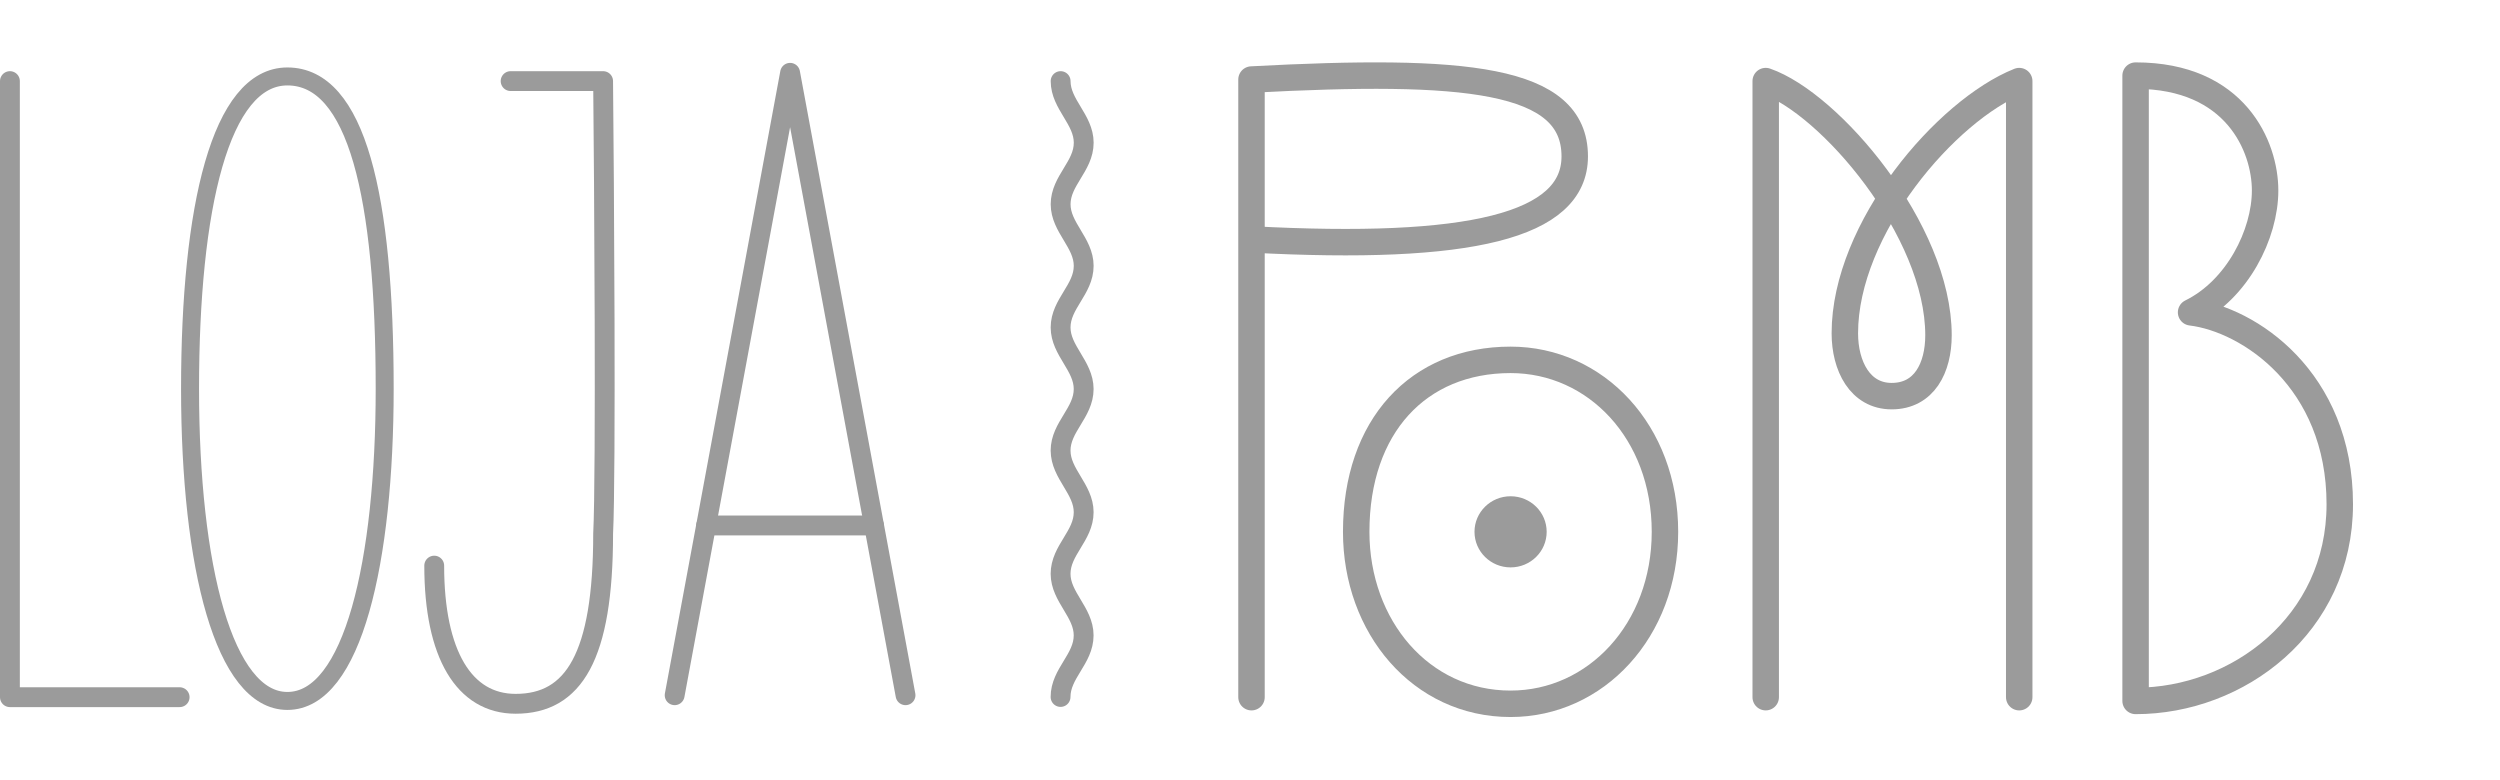 <svg version="1.1" id="logo" xmlns="http://www.w3.org/2000/svg" width="189px" height="59px" viewBox="0 0 189 59">
<g>
	
		<path id="p_1_" fill="none" stroke="#9B9B9B" stroke-width="1.5" stroke-linecap="round" stroke-linejoin="round" stroke-miterlimit="10" d="
		M38.603,6.131h6.992c0.074,7.12,0.229,29.695,0.002,34.218c0,9.309-2.226,12.858-6.616,12.858c-3.887,0-6.154-3.725-6.154-10.446"
		/>
	
		<path id="o_1_" fill="none" stroke="#9B9B9B" stroke-width="1.359" stroke-linecap="round" stroke-linejoin="round" stroke-miterlimit="10" d="
		M21.725,5.779c5.255,0,7.357,9.077,7.357,23.606c0,13.036-2.402,23.606-7.357,23.606c-4.754,0-7.357-10.068-7.357-23.606
		C14.369,15.683,16.671,5.779,21.725,5.779z"/>
	
		<path id="m_1_" fill="none" stroke="#9B9B9B" stroke-width="1.5" stroke-linecap="round" stroke-linejoin="round" stroke-miterlimit="10" d="
		M0.75,6.131v46.576h12.83"/>
	
		<polyline fill="none" stroke="#9B9B9B" stroke-width="1.5" stroke-linecap="round" stroke-linejoin="round" stroke-miterlimit="10" points="
		51.004,52.559 59.731,5.504 68.458,52.559 	"/>
	
		<line fill="none" stroke="#9B9B9B" stroke-width="1.5" stroke-linecap="round" stroke-linejoin="round" stroke-miterlimit="10" x1="53.384" y1="39.725" x2="66.078" y2="39.725"/>
</g>
<g>
	
		<path id="P-1" fill="none" stroke="#9B9B9B" stroke-width="2" stroke-linecap="round" stroke-linejoin="round" stroke-miterlimit="10" d="
		M94.613,52.707V6.013c16.111-0.856,24.437-0.138,24.437,5.811c0,5.264-7.928,7.158-24.437,6.276"/>
	
		<path id="O-1" fill="none" stroke="#9B9B9B" stroke-width="2" stroke-linecap="round" stroke-linejoin="round" stroke-miterlimit="10" d="
		M125.871,40.206c0,7.455-5.225,13.001-11.671,13.001c-6.781,0-11.671-5.821-11.671-13.001c0-8.001,4.705-13.001,11.671-13.001
		C120.645,27.205,125.871,32.66,125.871,40.206z"/>
	<ellipse id="dot-1" fill="#9B9B9B" cx="114.2" cy="40.206" rx="2.728" ry="2.689"/>
	
		<path id="M-1" fill="none" stroke="#9B9B9B" stroke-width="2" stroke-linecap="round" stroke-linejoin="round" stroke-miterlimit="10" d="
		M152.653,52.707V6.131c-5.504,2.199-13.183,11.128-13.183,19.067c0,2.46,1.142,4.75,3.54,4.75c2.467,0,3.54-2.143,3.54-4.603
		c0-7.939-8.225-17.542-13.062-19.215v46.576"/>
	
		<path id="B-1" fill="none" stroke="#9B9B9B" stroke-width="2" stroke-linecap="round" stroke-linejoin="round" stroke-miterlimit="10" d="
		M161.451,5.716V52.99c7.718,0,15.436-5.754,15.436-14.867c0-9.439-6.9-13.986-11.241-14.51c3.501-1.717,5.596-5.916,5.596-9.212
		C171.242,11.107,169.035,5.716,161.451,5.716z"/>
</g>
<path fill="none" stroke="#9B9B9B" stroke-width="1.5" stroke-linecap="round" stroke-linejoin="round" stroke-miterlimit="10" d="
	M80.183,6.131c0,0.878,0.439,1.608,0.873,2.328c0.434,0.72,0.873,1.45,0.873,2.328c0,0.895-0.439,1.617-0.873,2.328
	c-0.433,0.711-0.873,1.433-0.873,2.328c0,0.878,0.439,1.608,0.872,2.328c0.433,0.72,0.872,1.45,0.872,2.328
	c0,0.895-0.439,1.617-0.873,2.328c-0.433,0.711-0.873,1.433-0.873,2.328c0,0.878,0.439,1.608,0.872,2.328
	c0.433,0.72,0.872,1.45,0.872,2.328c0,0.895-0.439,1.617-0.873,2.328c-0.433,0.711-0.873,1.433-0.873,2.328l0.002,0.001
	c0,0.878,0.439,1.608,0.872,2.328c0.433,0.72,0.872,1.45,0.872,2.328c0,0.895-0.439,1.617-0.873,2.328
	c-0.433,0.711-0.873,1.433-0.873,2.328c0,0.878,0.439,1.608,0.872,2.328c0.433,0.72,0.872,1.45,0.872,2.328
	c0,0.895-0.439,1.617-0.873,2.328c-0.433,0.711-0.873,1.433-0.873,2.328"/>
</svg>
